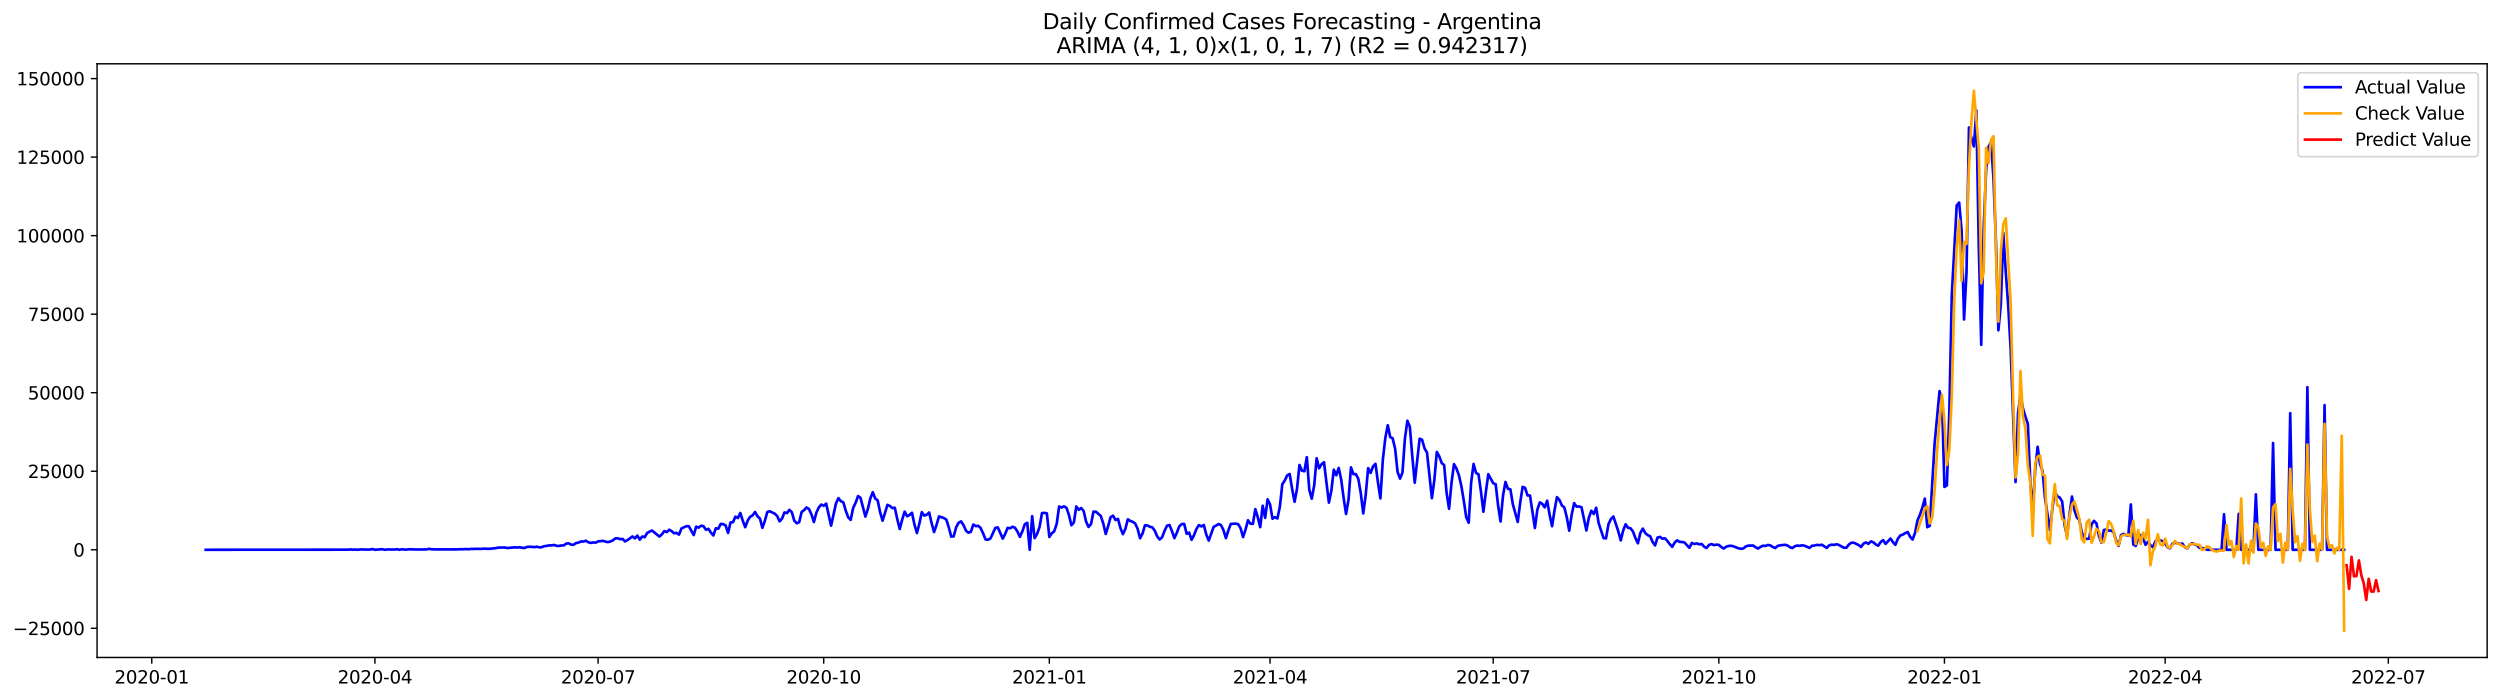 <?xml version="1.0" encoding="utf-8" standalone="no"?>
<!DOCTYPE svg PUBLIC "-//W3C//DTD SVG 1.1//EN"
  "http://www.w3.org/Graphics/SVG/1.1/DTD/svg11.dtd">
<svg xmlns:xlink="http://www.w3.org/1999/xlink" width="1400.792pt" height="392.274pt" viewBox="0 0 1400.792 392.274" xmlns="http://www.w3.org/2000/svg" version="1.1">
 <defs>
  <style type="text/css">*{stroke-linejoin: round; stroke-linecap: butt}</style>
 </defs>
 <g id="figure_1">
  <g id="patch_1">
   <path d="M 0 392.274 
L 1400.792 392.274 
L 1400.792 0 
L 0 0 
z
" style="fill: #ffffff"/>
  </g>
  <g id="axes_1">
   <g id="patch_2">
    <path d="M 54.392 368.396 
L 1393.592 368.396 
L 1393.592 35.755 
L 54.392 35.755 
z
" style="fill: #ffffff"/>
   </g>
   <g id="matplotlib.axis_1">
    <g id="xtick_1">
     <g id="line2d_1">
      <defs>
       <path id="m1287c2c554" d="M 0 0 
L 0 3.5 
" style="stroke: #000000; stroke-width: 0.8"/>
      </defs>
      <g>
       <use xlink:href="#m1287c2c554" x="85.035" y="368.396" style="stroke: #000000; stroke-width: 0.8"/>
      </g>
     </g>
     <g id="text_1">
      <!-- 2020-01 -->
      <g transform="translate(64.143 382.994)scale(0.1 -0.1)">
       <defs>
        <path id="DejaVuSans-32" d="M 1228 531 
L 3431 531 
L 3431 0 
L 469 0 
L 469 531 
Q 828 903 1448 1529 
Q 2069 2156 2228 2338 
Q 2531 2678 2651 2914 
Q 2772 3150 2772 3378 
Q 2772 3750 2511 3984 
Q 2250 4219 1831 4219 
Q 1534 4219 1204 4116 
Q 875 4013 500 3803 
L 500 4441 
Q 881 4594 1212 4672 
Q 1544 4750 1819 4750 
Q 2544 4750 2975 4387 
Q 3406 4025 3406 3419 
Q 3406 3131 3298 2873 
Q 3191 2616 2906 2266 
Q 2828 2175 2409 1742 
Q 1991 1309 1228 531 
z
" transform="scale(0.016)"/>
        <path id="DejaVuSans-30" d="M 2034 4250 
Q 1547 4250 1301 3770 
Q 1056 3291 1056 2328 
Q 1056 1369 1301 889 
Q 1547 409 2034 409 
Q 2525 409 2770 889 
Q 3016 1369 3016 2328 
Q 3016 3291 2770 3770 
Q 2525 4250 2034 4250 
z
M 2034 4750 
Q 2819 4750 3233 4129 
Q 3647 3509 3647 2328 
Q 3647 1150 3233 529 
Q 2819 -91 2034 -91 
Q 1250 -91 836 529 
Q 422 1150 422 2328 
Q 422 3509 836 4129 
Q 1250 4750 2034 4750 
z
" transform="scale(0.016)"/>
        <path id="DejaVuSans-2d" d="M 313 2009 
L 1997 2009 
L 1997 1497 
L 313 1497 
L 313 2009 
z
" transform="scale(0.016)"/>
        <path id="DejaVuSans-31" d="M 794 531 
L 1825 531 
L 1825 4091 
L 703 3866 
L 703 4441 
L 1819 4666 
L 2450 4666 
L 2450 531 
L 3481 531 
L 3481 0 
L 794 0 
L 794 531 
z
" transform="scale(0.016)"/>
       </defs>
       <use xlink:href="#DejaVuSans-32"/>
       <use xlink:href="#DejaVuSans-30" x="63.623"/>
       <use xlink:href="#DejaVuSans-32" x="127.246"/>
       <use xlink:href="#DejaVuSans-30" x="190.869"/>
       <use xlink:href="#DejaVuSans-2d" x="254.492"/>
       <use xlink:href="#DejaVuSans-30" x="290.576"/>
       <use xlink:href="#DejaVuSans-31" x="354.199"/>
      </g>
     </g>
    </g>
    <g id="xtick_2">
     <g id="line2d_2">
      <g>
       <use xlink:href="#m1287c2c554" x="210.078" y="368.396" style="stroke: #000000; stroke-width: 0.8"/>
      </g>
     </g>
     <g id="text_2">
      <!-- 2020-04 -->
      <g transform="translate(189.187 382.994)scale(0.1 -0.1)">
       <defs>
        <path id="DejaVuSans-34" d="M 2419 4116 
L 825 1625 
L 2419 1625 
L 2419 4116 
z
M 2253 4666 
L 3047 4666 
L 3047 1625 
L 3713 1625 
L 3713 1100 
L 3047 1100 
L 3047 0 
L 2419 0 
L 2419 1100 
L 313 1100 
L 313 1709 
L 2253 4666 
z
" transform="scale(0.016)"/>
       </defs>
       <use xlink:href="#DejaVuSans-32"/>
       <use xlink:href="#DejaVuSans-30" x="63.623"/>
       <use xlink:href="#DejaVuSans-32" x="127.246"/>
       <use xlink:href="#DejaVuSans-30" x="190.869"/>
       <use xlink:href="#DejaVuSans-2d" x="254.492"/>
       <use xlink:href="#DejaVuSans-30" x="290.576"/>
       <use xlink:href="#DejaVuSans-34" x="354.199"/>
      </g>
     </g>
    </g>
    <g id="xtick_3">
     <g id="line2d_3">
      <g>
       <use xlink:href="#m1287c2c554" x="335.121" y="368.396" style="stroke: #000000; stroke-width: 0.8"/>
      </g>
     </g>
     <g id="text_3">
      <!-- 2020-07 -->
      <g transform="translate(314.23 382.994)scale(0.1 -0.1)">
       <defs>
        <path id="DejaVuSans-37" d="M 525 4666 
L 3525 4666 
L 3525 4397 
L 1831 0 
L 1172 0 
L 2766 4134 
L 525 4134 
L 525 4666 
z
" transform="scale(0.016)"/>
       </defs>
       <use xlink:href="#DejaVuSans-32"/>
       <use xlink:href="#DejaVuSans-30" x="63.623"/>
       <use xlink:href="#DejaVuSans-32" x="127.246"/>
       <use xlink:href="#DejaVuSans-30" x="190.869"/>
       <use xlink:href="#DejaVuSans-2d" x="254.492"/>
       <use xlink:href="#DejaVuSans-30" x="290.576"/>
       <use xlink:href="#DejaVuSans-37" x="354.199"/>
      </g>
     </g>
    </g>
    <g id="xtick_4">
     <g id="line2d_4">
      <g>
       <use xlink:href="#m1287c2c554" x="461.539" y="368.396" style="stroke: #000000; stroke-width: 0.8"/>
      </g>
     </g>
     <g id="text_4">
      <!-- 2020-10 -->
      <g transform="translate(440.647 382.994)scale(0.1 -0.1)">
       <use xlink:href="#DejaVuSans-32"/>
       <use xlink:href="#DejaVuSans-30" x="63.623"/>
       <use xlink:href="#DejaVuSans-32" x="127.246"/>
       <use xlink:href="#DejaVuSans-30" x="190.869"/>
       <use xlink:href="#DejaVuSans-2d" x="254.492"/>
       <use xlink:href="#DejaVuSans-31" x="290.576"/>
       <use xlink:href="#DejaVuSans-30" x="354.199"/>
      </g>
     </g>
    </g>
    <g id="xtick_5">
     <g id="line2d_5">
      <g>
       <use xlink:href="#m1287c2c554" x="587.956" y="368.396" style="stroke: #000000; stroke-width: 0.8"/>
      </g>
     </g>
     <g id="text_5">
      <!-- 2021-01 -->
      <g transform="translate(567.065 382.994)scale(0.1 -0.1)">
       <use xlink:href="#DejaVuSans-32"/>
       <use xlink:href="#DejaVuSans-30" x="63.623"/>
       <use xlink:href="#DejaVuSans-32" x="127.246"/>
       <use xlink:href="#DejaVuSans-31" x="190.869"/>
       <use xlink:href="#DejaVuSans-2d" x="254.492"/>
       <use xlink:href="#DejaVuSans-30" x="290.576"/>
       <use xlink:href="#DejaVuSans-31" x="354.199"/>
      </g>
     </g>
    </g>
    <g id="xtick_6">
     <g id="line2d_6">
      <g>
       <use xlink:href="#m1287c2c554" x="711.625" y="368.396" style="stroke: #000000; stroke-width: 0.8"/>
      </g>
     </g>
     <g id="text_6">
      <!-- 2021-04 -->
      <g transform="translate(690.734 382.994)scale(0.1 -0.1)">
       <use xlink:href="#DejaVuSans-32"/>
       <use xlink:href="#DejaVuSans-30" x="63.623"/>
       <use xlink:href="#DejaVuSans-32" x="127.246"/>
       <use xlink:href="#DejaVuSans-31" x="190.869"/>
       <use xlink:href="#DejaVuSans-2d" x="254.492"/>
       <use xlink:href="#DejaVuSans-30" x="290.576"/>
       <use xlink:href="#DejaVuSans-34" x="354.199"/>
      </g>
     </g>
    </g>
    <g id="xtick_7">
     <g id="line2d_7">
      <g>
       <use xlink:href="#m1287c2c554" x="836.669" y="368.396" style="stroke: #000000; stroke-width: 0.8"/>
      </g>
     </g>
     <g id="text_7">
      <!-- 2021-07 -->
      <g transform="translate(815.777 382.994)scale(0.1 -0.1)">
       <use xlink:href="#DejaVuSans-32"/>
       <use xlink:href="#DejaVuSans-30" x="63.623"/>
       <use xlink:href="#DejaVuSans-32" x="127.246"/>
       <use xlink:href="#DejaVuSans-31" x="190.869"/>
       <use xlink:href="#DejaVuSans-2d" x="254.492"/>
       <use xlink:href="#DejaVuSans-30" x="290.576"/>
       <use xlink:href="#DejaVuSans-37" x="354.199"/>
      </g>
     </g>
    </g>
    <g id="xtick_8">
     <g id="line2d_8">
      <g>
       <use xlink:href="#m1287c2c554" x="963.086" y="368.396" style="stroke: #000000; stroke-width: 0.8"/>
      </g>
     </g>
     <g id="text_8">
      <!-- 2021-10 -->
      <g transform="translate(942.195 382.994)scale(0.1 -0.1)">
       <use xlink:href="#DejaVuSans-32"/>
       <use xlink:href="#DejaVuSans-30" x="63.623"/>
       <use xlink:href="#DejaVuSans-32" x="127.246"/>
       <use xlink:href="#DejaVuSans-31" x="190.869"/>
       <use xlink:href="#DejaVuSans-2d" x="254.492"/>
       <use xlink:href="#DejaVuSans-31" x="290.576"/>
       <use xlink:href="#DejaVuSans-30" x="354.199"/>
      </g>
     </g>
    </g>
    <g id="xtick_9">
     <g id="line2d_9">
      <g>
       <use xlink:href="#m1287c2c554" x="1089.503" y="368.396" style="stroke: #000000; stroke-width: 0.8"/>
      </g>
     </g>
     <g id="text_9">
      <!-- 2022-01 -->
      <g transform="translate(1068.612 382.994)scale(0.1 -0.1)">
       <use xlink:href="#DejaVuSans-32"/>
       <use xlink:href="#DejaVuSans-30" x="63.623"/>
       <use xlink:href="#DejaVuSans-32" x="127.246"/>
       <use xlink:href="#DejaVuSans-32" x="190.869"/>
       <use xlink:href="#DejaVuSans-2d" x="254.492"/>
       <use xlink:href="#DejaVuSans-30" x="290.576"/>
       <use xlink:href="#DejaVuSans-31" x="354.199"/>
      </g>
     </g>
    </g>
    <g id="xtick_10">
     <g id="line2d_10">
      <g>
       <use xlink:href="#m1287c2c554" x="1213.173" y="368.396" style="stroke: #000000; stroke-width: 0.8"/>
      </g>
     </g>
     <g id="text_10">
      <!-- 2022-04 -->
      <g transform="translate(1192.281 382.994)scale(0.1 -0.1)">
       <use xlink:href="#DejaVuSans-32"/>
       <use xlink:href="#DejaVuSans-30" x="63.623"/>
       <use xlink:href="#DejaVuSans-32" x="127.246"/>
       <use xlink:href="#DejaVuSans-32" x="190.869"/>
       <use xlink:href="#DejaVuSans-2d" x="254.492"/>
       <use xlink:href="#DejaVuSans-30" x="290.576"/>
       <use xlink:href="#DejaVuSans-34" x="354.199"/>
      </g>
     </g>
    </g>
    <g id="xtick_11">
     <g id="line2d_11">
      <g>
       <use xlink:href="#m1287c2c554" x="1338.216" y="368.396" style="stroke: #000000; stroke-width: 0.8"/>
      </g>
     </g>
     <g id="text_11">
      <!-- 2022-07 -->
      <g transform="translate(1317.324 382.994)scale(0.1 -0.1)">
       <use xlink:href="#DejaVuSans-32"/>
       <use xlink:href="#DejaVuSans-30" x="63.623"/>
       <use xlink:href="#DejaVuSans-32" x="127.246"/>
       <use xlink:href="#DejaVuSans-32" x="190.869"/>
       <use xlink:href="#DejaVuSans-2d" x="254.492"/>
       <use xlink:href="#DejaVuSans-30" x="290.576"/>
       <use xlink:href="#DejaVuSans-37" x="354.199"/>
      </g>
     </g>
    </g>
   </g>
   <g id="matplotlib.axis_2">
    <g id="ytick_1">
     <g id="line2d_12">
      <defs>
       <path id="mbbacb14f0b" d="M 0 0 
L -3.5 0 
" style="stroke: #000000; stroke-width: 0.8"/>
      </defs>
      <g>
       <use xlink:href="#mbbacb14f0b" x="54.392" y="352.053" style="stroke: #000000; stroke-width: 0.8"/>
      </g>
     </g>
     <g id="text_12">
      <!-- −25000 -->
      <g transform="translate(7.2 355.852)scale(0.1 -0.1)">
       <defs>
        <path id="DejaVuSans-2212" d="M 678 2272 
L 4684 2272 
L 4684 1741 
L 678 1741 
L 678 2272 
z
" transform="scale(0.016)"/>
        <path id="DejaVuSans-35" d="M 691 4666 
L 3169 4666 
L 3169 4134 
L 1269 4134 
L 1269 2991 
Q 1406 3038 1543 3061 
Q 1681 3084 1819 3084 
Q 2600 3084 3056 2656 
Q 3513 2228 3513 1497 
Q 3513 744 3044 326 
Q 2575 -91 1722 -91 
Q 1428 -91 1123 -41 
Q 819 9 494 109 
L 494 744 
Q 775 591 1075 516 
Q 1375 441 1709 441 
Q 2250 441 2565 725 
Q 2881 1009 2881 1497 
Q 2881 1984 2565 2268 
Q 2250 2553 1709 2553 
Q 1456 2553 1204 2497 
Q 953 2441 691 2322 
L 691 4666 
z
" transform="scale(0.016)"/>
       </defs>
       <use xlink:href="#DejaVuSans-2212"/>
       <use xlink:href="#DejaVuSans-32" x="83.789"/>
       <use xlink:href="#DejaVuSans-35" x="147.412"/>
       <use xlink:href="#DejaVuSans-30" x="211.035"/>
       <use xlink:href="#DejaVuSans-30" x="274.658"/>
       <use xlink:href="#DejaVuSans-30" x="338.281"/>
      </g>
     </g>
    </g>
    <g id="ytick_2">
     <g id="line2d_13">
      <g>
       <use xlink:href="#mbbacb14f0b" x="54.392" y="308.05" style="stroke: #000000; stroke-width: 0.8"/>
      </g>
     </g>
     <g id="text_13">
      <!-- 0 -->
      <g transform="translate(41.03 311.849)scale(0.1 -0.1)">
       <use xlink:href="#DejaVuSans-30"/>
      </g>
     </g>
    </g>
    <g id="ytick_3">
     <g id="line2d_14">
      <g>
       <use xlink:href="#mbbacb14f0b" x="54.392" y="264.047" style="stroke: #000000; stroke-width: 0.8"/>
      </g>
     </g>
     <g id="text_14">
      <!-- 25000 -->
      <g transform="translate(15.58 267.846)scale(0.1 -0.1)">
       <use xlink:href="#DejaVuSans-32"/>
       <use xlink:href="#DejaVuSans-35" x="63.623"/>
       <use xlink:href="#DejaVuSans-30" x="127.246"/>
       <use xlink:href="#DejaVuSans-30" x="190.869"/>
       <use xlink:href="#DejaVuSans-30" x="254.492"/>
      </g>
     </g>
    </g>
    <g id="ytick_4">
     <g id="line2d_15">
      <g>
       <use xlink:href="#mbbacb14f0b" x="54.392" y="220.044" style="stroke: #000000; stroke-width: 0.8"/>
      </g>
     </g>
     <g id="text_15">
      <!-- 50000 -->
      <g transform="translate(15.58 223.843)scale(0.1 -0.1)">
       <use xlink:href="#DejaVuSans-35"/>
       <use xlink:href="#DejaVuSans-30" x="63.623"/>
       <use xlink:href="#DejaVuSans-30" x="127.246"/>
       <use xlink:href="#DejaVuSans-30" x="190.869"/>
       <use xlink:href="#DejaVuSans-30" x="254.492"/>
      </g>
     </g>
    </g>
    <g id="ytick_5">
     <g id="line2d_16">
      <g>
       <use xlink:href="#mbbacb14f0b" x="54.392" y="176.041" style="stroke: #000000; stroke-width: 0.8"/>
      </g>
     </g>
     <g id="text_16">
      <!-- 75000 -->
      <g transform="translate(15.58 179.84)scale(0.1 -0.1)">
       <use xlink:href="#DejaVuSans-37"/>
       <use xlink:href="#DejaVuSans-35" x="63.623"/>
       <use xlink:href="#DejaVuSans-30" x="127.246"/>
       <use xlink:href="#DejaVuSans-30" x="190.869"/>
       <use xlink:href="#DejaVuSans-30" x="254.492"/>
      </g>
     </g>
    </g>
    <g id="ytick_6">
     <g id="line2d_17">
      <g>
       <use xlink:href="#mbbacb14f0b" x="54.392" y="132.038" style="stroke: #000000; stroke-width: 0.8"/>
      </g>
     </g>
     <g id="text_17">
      <!-- 100000 -->
      <g transform="translate(9.217 135.837)scale(0.1 -0.1)">
       <use xlink:href="#DejaVuSans-31"/>
       <use xlink:href="#DejaVuSans-30" x="63.623"/>
       <use xlink:href="#DejaVuSans-30" x="127.246"/>
       <use xlink:href="#DejaVuSans-30" x="190.869"/>
       <use xlink:href="#DejaVuSans-30" x="254.492"/>
       <use xlink:href="#DejaVuSans-30" x="318.115"/>
      </g>
     </g>
    </g>
    <g id="ytick_7">
     <g id="line2d_18">
      <g>
       <use xlink:href="#mbbacb14f0b" x="54.392" y="88.035" style="stroke: #000000; stroke-width: 0.8"/>
      </g>
     </g>
     <g id="text_18">
      <!-- 125000 -->
      <g transform="translate(9.217 91.834)scale(0.1 -0.1)">
       <use xlink:href="#DejaVuSans-31"/>
       <use xlink:href="#DejaVuSans-32" x="63.623"/>
       <use xlink:href="#DejaVuSans-35" x="127.246"/>
       <use xlink:href="#DejaVuSans-30" x="190.869"/>
       <use xlink:href="#DejaVuSans-30" x="254.492"/>
       <use xlink:href="#DejaVuSans-30" x="318.115"/>
      </g>
     </g>
    </g>
    <g id="ytick_8">
     <g id="line2d_19">
      <g>
       <use xlink:href="#mbbacb14f0b" x="54.392" y="44.032" style="stroke: #000000; stroke-width: 0.8"/>
      </g>
     </g>
     <g id="text_19">
      <!-- 150000 -->
      <g transform="translate(9.217 47.831)scale(0.1 -0.1)">
       <use xlink:href="#DejaVuSans-31"/>
       <use xlink:href="#DejaVuSans-35" x="63.623"/>
       <use xlink:href="#DejaVuSans-30" x="127.246"/>
       <use xlink:href="#DejaVuSans-30" x="190.869"/>
       <use xlink:href="#DejaVuSans-30" x="254.492"/>
       <use xlink:href="#DejaVuSans-30" x="318.115"/>
      </g>
     </g>
    </g>
   </g>
   <g id="line2d_20">
    <path d="M 115.265 308.05 
L 194.963 307.997 
L 196.337 307.86 
L 197.711 307.988 
L 199.085 307.898 
L 200.459 308.05 
L 201.833 307.847 
L 205.956 307.953 
L 207.33 307.918 
L 208.704 307.638 
L 210.078 308.05 
L 214.2 307.722 
L 215.574 308.05 
L 216.948 307.868 
L 219.697 307.897 
L 221.071 307.909 
L 222.445 307.733 
L 223.819 308.05 
L 225.193 307.756 
L 226.567 307.934 
L 227.941 307.928 
L 229.315 307.758 
L 233.438 307.893 
L 238.934 307.851 
L 240.308 307.538 
L 241.682 307.747 
L 244.431 307.853 
L 256.797 307.816 
L 258.172 307.719 
L 259.546 307.763 
L 260.92 307.627 
L 262.294 307.759 
L 263.668 307.596 
L 266.416 307.548 
L 267.79 307.494 
L 269.164 307.601 
L 270.538 307.442 
L 274.661 307.516 
L 276.035 307.279 
L 277.409 307.215 
L 278.783 306.909 
L 280.157 306.786 
L 282.905 306.777 
L 284.279 307.078 
L 287.028 306.809 
L 288.402 306.696 
L 289.776 306.788 
L 291.15 306.65 
L 292.524 306.929 
L 293.898 307.057 
L 295.272 306.459 
L 296.646 306.379 
L 298.021 306.415 
L 299.395 306.571 
L 300.769 306.32 
L 302.143 306.687 
L 303.517 306.596 
L 304.891 306.041 
L 306.265 305.892 
L 307.639 305.61 
L 309.013 305.601 
L 310.387 305.355 
L 311.762 305.793 
L 313.136 305.923 
L 314.51 305.631 
L 315.884 305.598 
L 317.258 304.603 
L 318.632 304.424 
L 320.006 305.174 
L 321.38 305.267 
L 322.754 304.273 
L 324.128 304.051 
L 325.503 303.389 
L 326.877 303.463 
L 328.251 302.97 
L 329.625 303.824 
L 330.999 304.197 
L 332.373 303.94 
L 333.747 304.068 
L 335.121 303.355 
L 337.869 303.042 
L 339.244 303.491 
L 340.618 303.757 
L 341.992 303.417 
L 343.366 302.806 
L 344.74 301.706 
L 346.114 301.602 
L 347.488 302.123 
L 348.862 301.979 
L 350.236 303.373 
L 351.61 302.595 
L 354.359 300.594 
L 355.733 301.648 
L 357.107 300.097 
L 358.481 302.377 
L 359.855 300.603 
L 361.229 300.976 
L 362.603 298.644 
L 363.977 297.873 
L 365.352 297.265 
L 369.474 300.671 
L 370.848 299.443 
L 372.222 297.596 
L 373.596 298.121 
L 374.97 296.825 
L 376.344 297.614 
L 377.718 298.825 
L 379.093 298.587 
L 380.467 299.559 
L 381.841 296.095 
L 384.589 294.826 
L 385.963 294.88 
L 388.711 299.798 
L 390.085 295.079 
L 391.459 295.653 
L 392.834 294.562 
L 394.208 294.852 
L 395.582 296.847 
L 396.956 296.322 
L 398.33 298.424 
L 399.704 300.029 
L 401.078 296.01 
L 402.452 296.269 
L 403.826 293.573 
L 405.2 293.689 
L 406.575 294.393 
L 407.949 298.63 
L 409.323 292.714 
L 410.697 292.612 
L 412.071 289.48 
L 413.445 290.265 
L 414.819 287.426 
L 416.193 291.804 
L 417.567 295.4 
L 418.942 291.665 
L 420.316 289.561 
L 421.69 288.806 
L 423.064 286.883 
L 424.438 289.245 
L 425.812 290.582 
L 427.186 295.754 
L 428.56 291.83 
L 429.934 286.881 
L 431.308 286.472 
L 434.057 287.796 
L 435.431 289.083 
L 436.805 292.11 
L 438.179 290.609 
L 439.553 287.118 
L 440.927 287.502 
L 442.301 285.694 
L 443.675 287.025 
L 445.049 291.723 
L 446.424 293.21 
L 447.798 292.592 
L 449.172 286.881 
L 450.546 285.828 
L 451.92 284.346 
L 453.294 285.223 
L 454.668 288.25 
L 456.042 292.488 
L 457.416 287.268 
L 458.79 284.329 
L 460.165 282.718 
L 461.539 283.406 
L 462.913 282.199 
L 465.661 294.553 
L 468.409 282.106 
L 469.783 279.101 
L 471.157 280.849 
L 472.531 281.474 
L 473.906 286.2 
L 475.28 289.878 
L 476.654 291.286 
L 478.028 284.631 
L 479.402 281.768 
L 480.776 277.959 
L 482.15 278.927 
L 484.898 289.461 
L 486.273 285.2 
L 487.647 279.295 
L 489.021 275.794 
L 490.395 279.316 
L 491.769 280.384 
L 493.143 286.985 
L 494.517 291.763 
L 497.265 282.866 
L 498.639 283.542 
L 500.014 284.698 
L 501.388 284.501 
L 502.762 290.897 
L 504.136 296.417 
L 505.51 291.156 
L 506.884 286.673 
L 508.258 289.301 
L 509.632 288.512 
L 511.006 287.305 
L 512.38 293.904 
L 513.755 298.667 
L 515.129 293.411 
L 516.503 286.969 
L 517.877 288.9 
L 519.251 288.401 
L 520.625 287.176 
L 521.999 293.145 
L 523.373 298.114 
L 524.747 294.157 
L 526.121 289.355 
L 528.87 290.278 
L 530.244 291.138 
L 531.618 295.482 
L 532.992 300.685 
L 534.366 300.543 
L 535.74 295.44 
L 537.114 292.925 
L 538.488 292.133 
L 539.862 294.24 
L 541.237 297.317 
L 542.611 298.489 
L 543.985 297.971 
L 545.359 293.904 
L 546.733 294.791 
L 548.107 294.622 
L 549.481 295.907 
L 550.855 298.895 
L 552.229 302.28 
L 553.604 302.419 
L 554.978 301.696 
L 557.726 295.739 
L 559.1 295.532 
L 561.848 301.787 
L 563.222 299.14 
L 564.596 295.762 
L 565.97 296.005 
L 567.345 295.155 
L 568.719 295.725 
L 570.093 297.85 
L 571.467 300.805 
L 572.841 297.748 
L 574.215 293.721 
L 575.589 292.937 
L 576.963 308.05 
L 578.337 289.236 
L 579.711 301.514 
L 581.086 299.196 
L 582.46 295.349 
L 583.834 287.544 
L 585.208 287.342 
L 586.582 287.657 
L 587.956 300.868 
L 589.33 298.827 
L 590.704 297.693 
L 592.078 293.578 
L 593.452 283.778 
L 594.827 284.392 
L 596.201 283.698 
L 597.575 284.559 
L 598.949 288.588 
L 600.323 294.307 
L 601.697 292.73 
L 603.071 283.79 
L 604.445 285.652 
L 605.819 284.665 
L 607.194 286.344 
L 608.568 292.328 
L 609.942 295.264 
L 611.316 293.643 
L 612.69 286.68 
L 614.064 286.731 
L 616.812 289.123 
L 618.186 293.332 
L 619.56 299.195 
L 620.935 294.712 
L 622.309 289.729 
L 623.683 288.965 
L 625.057 291.38 
L 626.431 290.734 
L 627.805 295.901 
L 629.179 299.293 
L 630.553 296.408 
L 631.927 290.985 
L 633.301 291.864 
L 634.676 292.4 
L 636.05 293.31 
L 637.424 296.292 
L 638.798 301.611 
L 640.172 298.978 
L 641.546 294.331 
L 642.92 294.428 
L 644.294 295.181 
L 645.668 295.463 
L 647.042 297.389 
L 648.417 300.578 
L 649.791 302.313 
L 651.165 301.004 
L 652.539 297.376 
L 653.913 294.548 
L 655.287 294.169 
L 656.661 297.588 
L 658.035 301.521 
L 659.409 298.515 
L 660.783 294.889 
L 662.158 293.647 
L 663.532 293.557 
L 664.906 299.103 
L 666.28 298.424 
L 667.654 302.474 
L 669.028 299.851 
L 670.402 296.34 
L 671.776 294.224 
L 673.15 294.969 
L 674.525 294.161 
L 675.899 299.496 
L 677.273 302.907 
L 680.021 295.189 
L 681.395 294.509 
L 682.769 293.61 
L 684.143 294.235 
L 685.517 297 
L 686.891 301.543 
L 688.266 297.2 
L 689.64 293.555 
L 692.388 293.391 
L 693.762 293.687 
L 695.136 296.035 
L 696.51 300.953 
L 697.884 296.783 
L 699.258 291.496 
L 700.632 293.441 
L 702.007 293.55 
L 703.381 285.281 
L 704.755 289.854 
L 706.129 295.363 
L 707.503 283.383 
L 708.877 290.177 
L 710.251 279.789 
L 711.625 282.651 
L 712.999 290.621 
L 714.373 289.773 
L 715.748 290.528 
L 717.122 283.994 
L 718.496 271.316 
L 719.87 269.258 
L 721.244 266.365 
L 722.618 265.578 
L 723.992 273.87 
L 725.366 281.187 
L 726.74 273.838 
L 728.114 260.525 
L 729.489 263.77 
L 730.863 264.048 
L 732.237 256.175 
L 733.611 274.398 
L 734.985 279.418 
L 736.359 272.036 
L 737.733 256.751 
L 739.107 262.406 
L 740.481 260.146 
L 741.856 258.971 
L 744.604 281.627 
L 745.978 274.972 
L 747.352 263.175 
L 748.726 266.303 
L 750.1 262.193 
L 751.474 268.588 
L 752.848 279.004 
L 754.222 287.995 
L 755.597 280.029 
L 756.971 261.868 
L 758.345 265.668 
L 759.719 265.655 
L 761.093 268.355 
L 762.467 276.325 
L 763.841 287.664 
L 765.215 277.457 
L 766.589 262.329 
L 767.963 264.971 
L 769.338 261.352 
L 770.712 259.888 
L 772.086 270.262 
L 773.46 279.272 
L 774.834 257.569 
L 776.208 245.49 
L 777.582 238.257 
L 778.956 244.89 
L 780.33 245.622 
L 781.704 251.425 
L 783.079 264.397 
L 784.453 268.181 
L 785.827 264.749 
L 787.201 245.743 
L 788.575 235.744 
L 789.949 239.041 
L 791.323 255.526 
L 792.697 270.478 
L 795.446 245.821 
L 796.82 246.416 
L 798.194 251.214 
L 799.568 253.574 
L 802.316 279.157 
L 803.69 268.984 
L 805.064 253.245 
L 806.438 255.674 
L 807.812 259.421 
L 809.187 260.643 
L 810.561 276.267 
L 811.935 285.092 
L 813.309 270.573 
L 814.683 260.069 
L 816.057 262.501 
L 817.431 266.194 
L 818.805 272.208 
L 820.179 280.537 
L 821.553 289.753 
L 822.928 292.902 
L 824.302 270.406 
L 825.676 259.965 
L 827.05 264.992 
L 828.424 265.766 
L 829.798 275.391 
L 831.172 286.743 
L 832.546 275.683 
L 833.92 265.692 
L 836.669 270.776 
L 838.043 271.284 
L 839.417 283.348 
L 840.791 292.209 
L 842.165 277.64 
L 843.539 270.049 
L 844.913 273.863 
L 846.287 274.157 
L 847.661 282.496 
L 850.41 292.473 
L 851.784 281.667 
L 853.158 272.807 
L 854.532 273.381 
L 855.906 277.608 
L 857.28 277.668 
L 860.028 295.843 
L 861.402 285.584 
L 862.777 281.512 
L 864.151 282.296 
L 865.525 284.288 
L 866.899 280.553 
L 868.273 288.449 
L 869.647 294.838 
L 871.021 285.951 
L 872.395 278.555 
L 873.769 280.094 
L 875.143 283.206 
L 876.518 284.318 
L 877.892 289.822 
L 879.266 297.343 
L 880.64 288.366 
L 882.014 281.912 
L 883.388 283.873 
L 884.762 283.785 
L 886.136 284.202 
L 888.884 297.241 
L 890.259 290.132 
L 891.633 286.203 
L 893.007 287.99 
L 894.381 284.519 
L 895.755 293.138 
L 898.503 301.49 
L 899.877 301.65 
L 901.251 293.666 
L 902.625 290.864 
L 904 289.399 
L 906.748 297.684 
L 908.122 302.806 
L 909.496 297.251 
L 910.87 293.759 
L 912.244 295.739 
L 913.618 295.998 
L 914.992 297.829 
L 916.366 301.493 
L 917.741 304.401 
L 919.115 298.619 
L 920.489 296.202 
L 921.863 298.672 
L 923.237 299.86 
L 924.611 300.45 
L 925.985 303.674 
L 927.359 305.591 
L 928.733 301.198 
L 930.108 300.823 
L 931.482 301.835 
L 932.856 301.606 
L 934.23 303.093 
L 935.604 304.89 
L 936.978 306.413 
L 938.352 304.007 
L 939.726 302.739 
L 941.1 303.632 
L 942.474 303.662 
L 943.849 303.987 
L 946.597 306.955 
L 947.971 304.244 
L 949.345 304.816 
L 950.719 304.47 
L 952.093 304.999 
L 953.467 304.795 
L 954.841 306.302 
L 956.215 307.061 
L 957.59 305.343 
L 958.964 304.838 
L 960.338 305.417 
L 961.712 305.161 
L 963.086 305.297 
L 964.46 306.49 
L 965.834 307.37 
L 967.208 306.323 
L 968.582 305.909 
L 969.956 305.79 
L 971.331 306.138 
L 974.079 307.222 
L 975.453 307.467 
L 976.827 307.318 
L 978.201 306.177 
L 979.575 305.737 
L 982.323 305.659 
L 983.698 306.659 
L 985.072 307.346 
L 986.446 306.444 
L 987.82 305.756 
L 989.194 305.906 
L 990.568 305.337 
L 991.942 305.612 
L 993.316 306.452 
L 994.69 307.099 
L 996.064 305.89 
L 997.439 305.559 
L 1000.187 305.253 
L 1001.561 305.633 
L 1002.935 306.621 
L 1004.309 307.085 
L 1005.683 306.047 
L 1007.057 305.691 
L 1008.431 305.825 
L 1009.805 305.515 
L 1011.18 305.813 
L 1013.928 307.006 
L 1015.302 305.783 
L 1016.676 305.675 
L 1018.05 305.292 
L 1019.424 305.48 
L 1020.798 305.209 
L 1023.546 307.009 
L 1024.921 305.556 
L 1026.295 305.195 
L 1027.669 305.316 
L 1029.043 304.961 
L 1030.417 305.378 
L 1033.165 306.913 
L 1034.539 306.921 
L 1035.913 305.156 
L 1037.287 304.118 
L 1038.662 304.072 
L 1041.41 305.373 
L 1042.784 306.487 
L 1044.158 304.586 
L 1045.532 303.945 
L 1046.906 304.739 
L 1048.28 303.331 
L 1049.654 303.857 
L 1051.029 305.075 
L 1052.403 305.772 
L 1053.777 303.69 
L 1055.151 302.613 
L 1056.525 304.739 
L 1059.273 301.761 
L 1060.647 303.746 
L 1062.021 305.286 
L 1063.395 301.868 
L 1064.77 300.032 
L 1066.144 299.568 
L 1067.518 298.719 
L 1068.892 298.109 
L 1070.266 300.722 
L 1071.64 302.322 
L 1073.014 298.656 
L 1074.388 291.617 
L 1075.762 288.475 
L 1077.136 284.366 
L 1078.511 279.397 
L 1079.885 295.407 
L 1081.259 294.632 
L 1084.007 248.378 
L 1086.755 219.153 
L 1088.129 224.157 
L 1089.503 272.812 
L 1090.877 271.964 
L 1092.252 229.907 
L 1093.626 165.11 
L 1096.374 115.126 
L 1097.748 113.498 
L 1099.122 129.065 
L 1100.496 178.999 
L 1101.87 152.54 
L 1103.244 71.421 
L 1104.618 77.33 
L 1105.993 82.047 
L 1107.367 61.892 
L 1108.741 137.931 
L 1110.115 193.218 
L 1111.489 127.711 
L 1112.863 95.107 
L 1114.237 82.189 
L 1115.611 79.746 
L 1116.985 100.055 
L 1118.36 135.301 
L 1119.734 185.045 
L 1121.108 170.547 
L 1122.482 130.519 
L 1123.856 152.274 
L 1125.23 171.237 
L 1126.604 195.606 
L 1129.352 270.084 
L 1130.726 231.534 
L 1132.101 221.589 
L 1133.475 228.721 
L 1134.849 233.355 
L 1136.223 237.479 
L 1137.597 269.616 
L 1138.971 285.76 
L 1140.345 263.332 
L 1141.719 250.335 
L 1143.093 260.083 
L 1144.467 263.853 
L 1145.842 279.002 
L 1148.59 296.98 
L 1149.964 285.08 
L 1151.338 275.359 
L 1152.712 278.068 
L 1154.086 278.744 
L 1155.46 280.963 
L 1156.834 294.308 
L 1158.208 300.217 
L 1159.583 288.389 
L 1160.957 278.216 
L 1162.331 285.936 
L 1163.705 289.924 
L 1165.079 291.351 
L 1166.453 298.202 
L 1167.827 301.696 
L 1169.201 301.928 
L 1170.575 301.854 
L 1171.95 293.721 
L 1173.324 291.823 
L 1174.698 293.332 
L 1176.072 300.252 
L 1177.446 304.047 
L 1178.82 296.986 
L 1180.194 296.655 
L 1181.568 297.32 
L 1182.942 297.248 
L 1184.316 298.167 
L 1185.691 302.794 
L 1187.065 305.874 
L 1188.439 299.87 
L 1189.813 299.115 
L 1191.187 299.811 
L 1192.561 299.994 
L 1193.935 282.676 
L 1195.309 305.063 
L 1196.683 305.89 
L 1198.057 301.689 
L 1199.432 299.795 
L 1200.806 301.708 
L 1202.18 305.269 
L 1203.554 303.523 
L 1204.928 305.506 
L 1206.302 306.61 
L 1207.676 303.377 
L 1209.05 302.009 
L 1210.424 302.831 
L 1211.798 303.15 
L 1213.173 304.658 
L 1214.547 306.638 
L 1215.921 307.198 
L 1217.295 304.575 
L 1218.669 304.128 
L 1220.043 304.385 
L 1221.417 304.808 
L 1222.791 304.542 
L 1224.165 306.571 
L 1225.539 307.252 
L 1226.914 305.251 
L 1228.288 304.394 
L 1231.036 305.536 
L 1232.41 307.006 
L 1233.784 307.08 
L 1235.158 307.296 
L 1236.532 308.05 
L 1244.777 308.05 
L 1246.151 288.148 
L 1247.525 308.05 
L 1253.022 308.05 
L 1254.396 287.909 
L 1255.77 308.05 
L 1262.64 308.05 
L 1264.014 276.991 
L 1265.388 308.05 
L 1272.259 308.05 
L 1273.633 248.225 
L 1275.007 308.05 
L 1281.878 308.05 
L 1283.252 231.507 
L 1284.626 308.05 
L 1291.496 308.05 
L 1292.87 216.914 
L 1294.245 308.05 
L 1301.115 308.05 
L 1302.489 227.005 
L 1303.863 308.05 
L 1313.482 308.05 
L 1313.482 308.05 
" clip-path="url(#pb731e31766)" style="fill: none; stroke: #0000ff; stroke-width: 1.5; stroke-linecap: square"/>
   </g>
   <g id="line2d_21">
    <path d="M 1074.388 297.551 
L 1075.762 293.112 
L 1077.136 289.369 
L 1078.511 284.912 
L 1079.885 283.598 
L 1081.259 293.27 
L 1082.633 290.146 
L 1084.007 274.863 
L 1085.381 252.88 
L 1086.755 235.935 
L 1088.129 221.247 
L 1089.503 236.303 
L 1090.877 260.448 
L 1092.252 251.882 
L 1093.626 221.868 
L 1095 168.151 
L 1096.374 138.589 
L 1097.748 123.492 
L 1099.122 157.48 
L 1100.496 135.527 
L 1101.87 136.705 
L 1103.244 93.069 
L 1104.618 68.2 
L 1105.993 50.876 
L 1108.741 83.197 
L 1110.115 158.772 
L 1111.489 152.212 
L 1112.863 82.778 
L 1114.237 91.31 
L 1115.611 78.416 
L 1116.985 76.271 
L 1118.36 142.425 
L 1119.734 180.217 
L 1121.108 140.663 
L 1122.482 125.645 
L 1123.856 122.272 
L 1126.604 169.407 
L 1127.978 222.877 
L 1129.352 267.54 
L 1130.726 254.531 
L 1132.101 207.853 
L 1133.475 233.352 
L 1134.849 239.73 
L 1136.223 260.664 
L 1137.597 270.291 
L 1138.971 300.225 
L 1140.345 259.703 
L 1141.719 255.853 
L 1143.093 255.223 
L 1144.467 265.889 
L 1145.842 266.603 
L 1147.216 302.087 
L 1148.59 304.433 
L 1149.964 283.69 
L 1151.338 271.191 
L 1152.712 283.126 
L 1154.086 283.552 
L 1155.46 290.904 
L 1156.834 291.842 
L 1158.208 301.95 
L 1159.583 289.398 
L 1160.957 282.86 
L 1162.331 281.011 
L 1163.705 285.45 
L 1165.079 290.484 
L 1166.453 302.149 
L 1167.827 303.885 
L 1169.201 292.878 
L 1170.575 291.184 
L 1171.95 304.131 
L 1173.324 300.528 
L 1174.698 296.299 
L 1176.072 297.574 
L 1177.446 303.787 
L 1178.82 303.714 
L 1180.194 298.296 
L 1181.568 291.986 
L 1182.942 293.558 
L 1184.316 297.861 
L 1185.691 304.038 
L 1187.065 305.457 
L 1188.439 300.618 
L 1189.813 299.764 
L 1192.561 299.506 
L 1193.935 300.607 
L 1195.309 291.749 
L 1196.683 304.857 
L 1198.057 297.052 
L 1199.432 304.853 
L 1200.806 298.444 
L 1202.18 301.857 
L 1203.554 291.225 
L 1204.928 316.714 
L 1206.302 309.003 
L 1207.676 306.032 
L 1209.05 299.355 
L 1210.424 305.028 
L 1211.798 305.595 
L 1213.173 301.82 
L 1214.547 306.423 
L 1215.921 306.949 
L 1217.295 305.356 
L 1218.669 303.101 
L 1220.043 304.671 
L 1221.417 304.841 
L 1222.791 305.904 
L 1224.165 306.403 
L 1225.539 307.158 
L 1226.914 304.923 
L 1228.288 304.967 
L 1229.662 304.722 
L 1231.036 305.298 
L 1232.41 305.239 
L 1233.784 308.185 
L 1235.158 307.774 
L 1236.532 306.15 
L 1237.906 306.447 
L 1239.281 308.102 
L 1240.655 308.73 
L 1242.029 309.112 
L 1243.403 308.467 
L 1246.151 308.528 
L 1247.525 294.187 
L 1248.899 305.44 
L 1250.273 303.152 
L 1251.647 312.132 
L 1253.022 305.914 
L 1254.396 308.077 
L 1255.77 279.24 
L 1257.144 315.657 
L 1258.518 305.067 
L 1259.892 315.643 
L 1261.266 302.975 
L 1262.64 309.636 
L 1264.014 293.29 
L 1265.388 295.586 
L 1266.763 306.501 
L 1268.137 304.159 
L 1269.511 311.513 
L 1270.885 306.095 
L 1272.259 308.151 
L 1273.633 284.344 
L 1275.007 282.429 
L 1276.381 303.196 
L 1277.755 299.154 
L 1279.129 315.232 
L 1280.504 304.113 
L 1281.878 308.056 
L 1283.252 262.69 
L 1284.626 285.978 
L 1286 303.826 
L 1287.374 300.363 
L 1288.748 314.238 
L 1290.122 304.661 
L 1291.496 308.05 
L 1292.87 249.054 
L 1294.245 285.304 
L 1295.619 303.693 
L 1296.993 300.127 
L 1298.367 314.428 
L 1299.741 304.557 
L 1301.115 308.05 
L 1302.489 237.488 
L 1303.863 300.631 
L 1305.237 306.629 
L 1306.612 305.465 
L 1307.986 310.13 
L 1309.36 306.911 
L 1310.734 308.05 
L 1312.108 244.145 
L 1313.482 353.276 
L 1313.482 353.276 
" clip-path="url(#pb731e31766)" style="fill: none; stroke: #ffa500; stroke-width: 1.5; stroke-linecap: square"/>
   </g>
   <g id="line2d_22">
    <path d="M 1314.856 316.712 
L 1316.23 329.934 
L 1317.604 312.03 
L 1318.978 322.912 
L 1320.353 322.784 
L 1321.727 313.991 
L 1323.101 322.391 
L 1324.475 327.022 
L 1325.849 336.129 
L 1327.223 324.347 
L 1328.597 331.399 
L 1329.971 331.499 
L 1331.345 325.066 
L 1332.719 331.144 
" clip-path="url(#pb731e31766)" style="fill: none; stroke: #ff0000; stroke-width: 1.5; stroke-linecap: square"/>
   </g>
   <g id="patch_3">
    <path d="M 54.392 368.396 
L 54.392 35.755 
" style="fill: none; stroke: #000000; stroke-width: 0.8; stroke-linejoin: miter; stroke-linecap: square"/>
   </g>
   <g id="patch_4">
    <path d="M 1393.592 368.396 
L 1393.592 35.755 
" style="fill: none; stroke: #000000; stroke-width: 0.8; stroke-linejoin: miter; stroke-linecap: square"/>
   </g>
   <g id="patch_5">
    <path d="M 54.392 368.396 
L 1393.592 368.396 
" style="fill: none; stroke: #000000; stroke-width: 0.8; stroke-linejoin: miter; stroke-linecap: square"/>
   </g>
   <g id="patch_6">
    <path d="M 54.392 35.755 
L 1393.592 35.755 
" style="fill: none; stroke: #000000; stroke-width: 0.8; stroke-linejoin: miter; stroke-linecap: square"/>
   </g>
   <g id="text_20">
    <!-- Daily Confirmed Cases Forecasting - Argentina -->
    <g transform="translate(584.224 16.318)scale(0.12 -0.12)">
     <defs>
      <path id="DejaVuSans-44" d="M 1259 4147 
L 1259 519 
L 2022 519 
Q 2988 519 3436 956 
Q 3884 1394 3884 2338 
Q 3884 3275 3436 3711 
Q 2988 4147 2022 4147 
L 1259 4147 
z
M 628 4666 
L 1925 4666 
Q 3281 4666 3915 4102 
Q 4550 3538 4550 2338 
Q 4550 1131 3912 565 
Q 3275 0 1925 0 
L 628 0 
L 628 4666 
z
" transform="scale(0.016)"/>
      <path id="DejaVuSans-61" d="M 2194 1759 
Q 1497 1759 1228 1600 
Q 959 1441 959 1056 
Q 959 750 1161 570 
Q 1363 391 1709 391 
Q 2188 391 2477 730 
Q 2766 1069 2766 1631 
L 2766 1759 
L 2194 1759 
z
M 3341 1997 
L 3341 0 
L 2766 0 
L 2766 531 
Q 2569 213 2275 61 
Q 1981 -91 1556 -91 
Q 1019 -91 701 211 
Q 384 513 384 1019 
Q 384 1609 779 1909 
Q 1175 2209 1959 2209 
L 2766 2209 
L 2766 2266 
Q 2766 2663 2505 2880 
Q 2244 3097 1772 3097 
Q 1472 3097 1187 3025 
Q 903 2953 641 2809 
L 641 3341 
Q 956 3463 1253 3523 
Q 1550 3584 1831 3584 
Q 2591 3584 2966 3190 
Q 3341 2797 3341 1997 
z
" transform="scale(0.016)"/>
      <path id="DejaVuSans-69" d="M 603 3500 
L 1178 3500 
L 1178 0 
L 603 0 
L 603 3500 
z
M 603 4863 
L 1178 4863 
L 1178 4134 
L 603 4134 
L 603 4863 
z
" transform="scale(0.016)"/>
      <path id="DejaVuSans-6c" d="M 603 4863 
L 1178 4863 
L 1178 0 
L 603 0 
L 603 4863 
z
" transform="scale(0.016)"/>
      <path id="DejaVuSans-79" d="M 2059 -325 
Q 1816 -950 1584 -1140 
Q 1353 -1331 966 -1331 
L 506 -1331 
L 506 -850 
L 844 -850 
Q 1081 -850 1212 -737 
Q 1344 -625 1503 -206 
L 1606 56 
L 191 3500 
L 800 3500 
L 1894 763 
L 2988 3500 
L 3597 3500 
L 2059 -325 
z
" transform="scale(0.016)"/>
      <path id="DejaVuSans-20" transform="scale(0.016)"/>
      <path id="DejaVuSans-43" d="M 4122 4306 
L 4122 3641 
Q 3803 3938 3442 4084 
Q 3081 4231 2675 4231 
Q 1875 4231 1450 3742 
Q 1025 3253 1025 2328 
Q 1025 1406 1450 917 
Q 1875 428 2675 428 
Q 3081 428 3442 575 
Q 3803 722 4122 1019 
L 4122 359 
Q 3791 134 3420 21 
Q 3050 -91 2638 -91 
Q 1578 -91 968 557 
Q 359 1206 359 2328 
Q 359 3453 968 4101 
Q 1578 4750 2638 4750 
Q 3056 4750 3426 4639 
Q 3797 4528 4122 4306 
z
" transform="scale(0.016)"/>
      <path id="DejaVuSans-6f" d="M 1959 3097 
Q 1497 3097 1228 2736 
Q 959 2375 959 1747 
Q 959 1119 1226 758 
Q 1494 397 1959 397 
Q 2419 397 2687 759 
Q 2956 1122 2956 1747 
Q 2956 2369 2687 2733 
Q 2419 3097 1959 3097 
z
M 1959 3584 
Q 2709 3584 3137 3096 
Q 3566 2609 3566 1747 
Q 3566 888 3137 398 
Q 2709 -91 1959 -91 
Q 1206 -91 779 398 
Q 353 888 353 1747 
Q 353 2609 779 3096 
Q 1206 3584 1959 3584 
z
" transform="scale(0.016)"/>
      <path id="DejaVuSans-6e" d="M 3513 2113 
L 3513 0 
L 2938 0 
L 2938 2094 
Q 2938 2591 2744 2837 
Q 2550 3084 2163 3084 
Q 1697 3084 1428 2787 
Q 1159 2491 1159 1978 
L 1159 0 
L 581 0 
L 581 3500 
L 1159 3500 
L 1159 2956 
Q 1366 3272 1645 3428 
Q 1925 3584 2291 3584 
Q 2894 3584 3203 3211 
Q 3513 2838 3513 2113 
z
" transform="scale(0.016)"/>
      <path id="DejaVuSans-66" d="M 2375 4863 
L 2375 4384 
L 1825 4384 
Q 1516 4384 1395 4259 
Q 1275 4134 1275 3809 
L 1275 3500 
L 2222 3500 
L 2222 3053 
L 1275 3053 
L 1275 0 
L 697 0 
L 697 3053 
L 147 3053 
L 147 3500 
L 697 3500 
L 697 3744 
Q 697 4328 969 4595 
Q 1241 4863 1831 4863 
L 2375 4863 
z
" transform="scale(0.016)"/>
      <path id="DejaVuSans-72" d="M 2631 2963 
Q 2534 3019 2420 3045 
Q 2306 3072 2169 3072 
Q 1681 3072 1420 2755 
Q 1159 2438 1159 1844 
L 1159 0 
L 581 0 
L 581 3500 
L 1159 3500 
L 1159 2956 
Q 1341 3275 1631 3429 
Q 1922 3584 2338 3584 
Q 2397 3584 2469 3576 
Q 2541 3569 2628 3553 
L 2631 2963 
z
" transform="scale(0.016)"/>
      <path id="DejaVuSans-6d" d="M 3328 2828 
Q 3544 3216 3844 3400 
Q 4144 3584 4550 3584 
Q 5097 3584 5394 3201 
Q 5691 2819 5691 2113 
L 5691 0 
L 5113 0 
L 5113 2094 
Q 5113 2597 4934 2840 
Q 4756 3084 4391 3084 
Q 3944 3084 3684 2787 
Q 3425 2491 3425 1978 
L 3425 0 
L 2847 0 
L 2847 2094 
Q 2847 2600 2669 2842 
Q 2491 3084 2119 3084 
Q 1678 3084 1418 2786 
Q 1159 2488 1159 1978 
L 1159 0 
L 581 0 
L 581 3500 
L 1159 3500 
L 1159 2956 
Q 1356 3278 1631 3431 
Q 1906 3584 2284 3584 
Q 2666 3584 2933 3390 
Q 3200 3197 3328 2828 
z
" transform="scale(0.016)"/>
      <path id="DejaVuSans-65" d="M 3597 1894 
L 3597 1613 
L 953 1613 
Q 991 1019 1311 708 
Q 1631 397 2203 397 
Q 2534 397 2845 478 
Q 3156 559 3463 722 
L 3463 178 
Q 3153 47 2828 -22 
Q 2503 -91 2169 -91 
Q 1331 -91 842 396 
Q 353 884 353 1716 
Q 353 2575 817 3079 
Q 1281 3584 2069 3584 
Q 2775 3584 3186 3129 
Q 3597 2675 3597 1894 
z
M 3022 2063 
Q 3016 2534 2758 2815 
Q 2500 3097 2075 3097 
Q 1594 3097 1305 2825 
Q 1016 2553 972 2059 
L 3022 2063 
z
" transform="scale(0.016)"/>
      <path id="DejaVuSans-64" d="M 2906 2969 
L 2906 4863 
L 3481 4863 
L 3481 0 
L 2906 0 
L 2906 525 
Q 2725 213 2448 61 
Q 2172 -91 1784 -91 
Q 1150 -91 751 415 
Q 353 922 353 1747 
Q 353 2572 751 3078 
Q 1150 3584 1784 3584 
Q 2172 3584 2448 3432 
Q 2725 3281 2906 2969 
z
M 947 1747 
Q 947 1113 1208 752 
Q 1469 391 1925 391 
Q 2381 391 2643 752 
Q 2906 1113 2906 1747 
Q 2906 2381 2643 2742 
Q 2381 3103 1925 3103 
Q 1469 3103 1208 2742 
Q 947 2381 947 1747 
z
" transform="scale(0.016)"/>
      <path id="DejaVuSans-73" d="M 2834 3397 
L 2834 2853 
Q 2591 2978 2328 3040 
Q 2066 3103 1784 3103 
Q 1356 3103 1142 2972 
Q 928 2841 928 2578 
Q 928 2378 1081 2264 
Q 1234 2150 1697 2047 
L 1894 2003 
Q 2506 1872 2764 1633 
Q 3022 1394 3022 966 
Q 3022 478 2636 193 
Q 2250 -91 1575 -91 
Q 1294 -91 989 -36 
Q 684 19 347 128 
L 347 722 
Q 666 556 975 473 
Q 1284 391 1588 391 
Q 1994 391 2212 530 
Q 2431 669 2431 922 
Q 2431 1156 2273 1281 
Q 2116 1406 1581 1522 
L 1381 1569 
Q 847 1681 609 1914 
Q 372 2147 372 2553 
Q 372 3047 722 3315 
Q 1072 3584 1716 3584 
Q 2034 3584 2315 3537 
Q 2597 3491 2834 3397 
z
" transform="scale(0.016)"/>
      <path id="DejaVuSans-46" d="M 628 4666 
L 3309 4666 
L 3309 4134 
L 1259 4134 
L 1259 2759 
L 3109 2759 
L 3109 2228 
L 1259 2228 
L 1259 0 
L 628 0 
L 628 4666 
z
" transform="scale(0.016)"/>
      <path id="DejaVuSans-63" d="M 3122 3366 
L 3122 2828 
Q 2878 2963 2633 3030 
Q 2388 3097 2138 3097 
Q 1578 3097 1268 2742 
Q 959 2388 959 1747 
Q 959 1106 1268 751 
Q 1578 397 2138 397 
Q 2388 397 2633 464 
Q 2878 531 3122 666 
L 3122 134 
Q 2881 22 2623 -34 
Q 2366 -91 2075 -91 
Q 1284 -91 818 406 
Q 353 903 353 1747 
Q 353 2603 823 3093 
Q 1294 3584 2113 3584 
Q 2378 3584 2631 3529 
Q 2884 3475 3122 3366 
z
" transform="scale(0.016)"/>
      <path id="DejaVuSans-74" d="M 1172 4494 
L 1172 3500 
L 2356 3500 
L 2356 3053 
L 1172 3053 
L 1172 1153 
Q 1172 725 1289 603 
Q 1406 481 1766 481 
L 2356 481 
L 2356 0 
L 1766 0 
Q 1100 0 847 248 
Q 594 497 594 1153 
L 594 3053 
L 172 3053 
L 172 3500 
L 594 3500 
L 594 4494 
L 1172 4494 
z
" transform="scale(0.016)"/>
      <path id="DejaVuSans-67" d="M 2906 1791 
Q 2906 2416 2648 2759 
Q 2391 3103 1925 3103 
Q 1463 3103 1205 2759 
Q 947 2416 947 1791 
Q 947 1169 1205 825 
Q 1463 481 1925 481 
Q 2391 481 2648 825 
Q 2906 1169 2906 1791 
z
M 3481 434 
Q 3481 -459 3084 -895 
Q 2688 -1331 1869 -1331 
Q 1566 -1331 1297 -1286 
Q 1028 -1241 775 -1147 
L 775 -588 
Q 1028 -725 1275 -790 
Q 1522 -856 1778 -856 
Q 2344 -856 2625 -561 
Q 2906 -266 2906 331 
L 2906 616 
Q 2728 306 2450 153 
Q 2172 0 1784 0 
Q 1141 0 747 490 
Q 353 981 353 1791 
Q 353 2603 747 3093 
Q 1141 3584 1784 3584 
Q 2172 3584 2450 3431 
Q 2728 3278 2906 2969 
L 2906 3500 
L 3481 3500 
L 3481 434 
z
" transform="scale(0.016)"/>
      <path id="DejaVuSans-41" d="M 2188 4044 
L 1331 1722 
L 3047 1722 
L 2188 4044 
z
M 1831 4666 
L 2547 4666 
L 4325 0 
L 3669 0 
L 3244 1197 
L 1141 1197 
L 716 0 
L 50 0 
L 1831 4666 
z
" transform="scale(0.016)"/>
     </defs>
     <use xlink:href="#DejaVuSans-44"/>
     <use xlink:href="#DejaVuSans-61" x="77.002"/>
     <use xlink:href="#DejaVuSans-69" x="138.281"/>
     <use xlink:href="#DejaVuSans-6c" x="166.064"/>
     <use xlink:href="#DejaVuSans-79" x="193.848"/>
     <use xlink:href="#DejaVuSans-20" x="253.027"/>
     <use xlink:href="#DejaVuSans-43" x="284.814"/>
     <use xlink:href="#DejaVuSans-6f" x="354.639"/>
     <use xlink:href="#DejaVuSans-6e" x="415.82"/>
     <use xlink:href="#DejaVuSans-66" x="479.199"/>
     <use xlink:href="#DejaVuSans-69" x="514.404"/>
     <use xlink:href="#DejaVuSans-72" x="542.188"/>
     <use xlink:href="#DejaVuSans-6d" x="581.551"/>
     <use xlink:href="#DejaVuSans-65" x="678.963"/>
     <use xlink:href="#DejaVuSans-64" x="740.486"/>
     <use xlink:href="#DejaVuSans-20" x="803.963"/>
     <use xlink:href="#DejaVuSans-43" x="835.75"/>
     <use xlink:href="#DejaVuSans-61" x="905.574"/>
     <use xlink:href="#DejaVuSans-73" x="966.854"/>
     <use xlink:href="#DejaVuSans-65" x="1018.953"/>
     <use xlink:href="#DejaVuSans-73" x="1080.477"/>
     <use xlink:href="#DejaVuSans-20" x="1132.576"/>
     <use xlink:href="#DejaVuSans-46" x="1164.363"/>
     <use xlink:href="#DejaVuSans-6f" x="1218.258"/>
     <use xlink:href="#DejaVuSans-72" x="1279.439"/>
     <use xlink:href="#DejaVuSans-65" x="1318.303"/>
     <use xlink:href="#DejaVuSans-63" x="1379.826"/>
     <use xlink:href="#DejaVuSans-61" x="1434.807"/>
     <use xlink:href="#DejaVuSans-73" x="1496.086"/>
     <use xlink:href="#DejaVuSans-74" x="1548.186"/>
     <use xlink:href="#DejaVuSans-69" x="1587.395"/>
     <use xlink:href="#DejaVuSans-6e" x="1615.178"/>
     <use xlink:href="#DejaVuSans-67" x="1678.557"/>
     <use xlink:href="#DejaVuSans-20" x="1742.033"/>
     <use xlink:href="#DejaVuSans-2d" x="1773.82"/>
     <use xlink:href="#DejaVuSans-20" x="1809.904"/>
     <use xlink:href="#DejaVuSans-41" x="1841.691"/>
     <use xlink:href="#DejaVuSans-72" x="1910.1"/>
     <use xlink:href="#DejaVuSans-67" x="1949.463"/>
     <use xlink:href="#DejaVuSans-65" x="2012.939"/>
     <use xlink:href="#DejaVuSans-6e" x="2074.463"/>
     <use xlink:href="#DejaVuSans-74" x="2137.842"/>
     <use xlink:href="#DejaVuSans-69" x="2177.051"/>
     <use xlink:href="#DejaVuSans-6e" x="2204.834"/>
     <use xlink:href="#DejaVuSans-61" x="2268.213"/>
    </g>
    <!-- ARIMA (4, 1, 0)x(1, 0, 1, 7) (R2 = 0.942317) -->
    <g transform="translate(592.008 29.756)scale(0.12 -0.12)">
     <defs>
      <path id="DejaVuSans-52" d="M 2841 2188 
Q 3044 2119 3236 1894 
Q 3428 1669 3622 1275 
L 4263 0 
L 3584 0 
L 2988 1197 
Q 2756 1666 2539 1819 
Q 2322 1972 1947 1972 
L 1259 1972 
L 1259 0 
L 628 0 
L 628 4666 
L 2053 4666 
Q 2853 4666 3247 4331 
Q 3641 3997 3641 3322 
Q 3641 2881 3436 2590 
Q 3231 2300 2841 2188 
z
M 1259 4147 
L 1259 2491 
L 2053 2491 
Q 2509 2491 2742 2702 
Q 2975 2913 2975 3322 
Q 2975 3731 2742 3939 
Q 2509 4147 2053 4147 
L 1259 4147 
z
" transform="scale(0.016)"/>
      <path id="DejaVuSans-49" d="M 628 4666 
L 1259 4666 
L 1259 0 
L 628 0 
L 628 4666 
z
" transform="scale(0.016)"/>
      <path id="DejaVuSans-4d" d="M 628 4666 
L 1569 4666 
L 2759 1491 
L 3956 4666 
L 4897 4666 
L 4897 0 
L 4281 0 
L 4281 4097 
L 3078 897 
L 2444 897 
L 1241 4097 
L 1241 0 
L 628 0 
L 628 4666 
z
" transform="scale(0.016)"/>
      <path id="DejaVuSans-28" d="M 1984 4856 
Q 1566 4138 1362 3434 
Q 1159 2731 1159 2009 
Q 1159 1288 1364 580 
Q 1569 -128 1984 -844 
L 1484 -844 
Q 1016 -109 783 600 
Q 550 1309 550 2009 
Q 550 2706 781 3412 
Q 1013 4119 1484 4856 
L 1984 4856 
z
" transform="scale(0.016)"/>
      <path id="DejaVuSans-2c" d="M 750 794 
L 1409 794 
L 1409 256 
L 897 -744 
L 494 -744 
L 750 256 
L 750 794 
z
" transform="scale(0.016)"/>
      <path id="DejaVuSans-29" d="M 513 4856 
L 1013 4856 
Q 1481 4119 1714 3412 
Q 1947 2706 1947 2009 
Q 1947 1309 1714 600 
Q 1481 -109 1013 -844 
L 513 -844 
Q 928 -128 1133 580 
Q 1338 1288 1338 2009 
Q 1338 2731 1133 3434 
Q 928 4138 513 4856 
z
" transform="scale(0.016)"/>
      <path id="DejaVuSans-78" d="M 3513 3500 
L 2247 1797 
L 3578 0 
L 2900 0 
L 1881 1375 
L 863 0 
L 184 0 
L 1544 1831 
L 300 3500 
L 978 3500 
L 1906 2253 
L 2834 3500 
L 3513 3500 
z
" transform="scale(0.016)"/>
      <path id="DejaVuSans-3d" d="M 678 2906 
L 4684 2906 
L 4684 2381 
L 678 2381 
L 678 2906 
z
M 678 1631 
L 4684 1631 
L 4684 1100 
L 678 1100 
L 678 1631 
z
" transform="scale(0.016)"/>
      <path id="DejaVuSans-2e" d="M 684 794 
L 1344 794 
L 1344 0 
L 684 0 
L 684 794 
z
" transform="scale(0.016)"/>
      <path id="DejaVuSans-39" d="M 703 97 
L 703 672 
Q 941 559 1184 500 
Q 1428 441 1663 441 
Q 2288 441 2617 861 
Q 2947 1281 2994 2138 
Q 2813 1869 2534 1725 
Q 2256 1581 1919 1581 
Q 1219 1581 811 2004 
Q 403 2428 403 3163 
Q 403 3881 828 4315 
Q 1253 4750 1959 4750 
Q 2769 4750 3195 4129 
Q 3622 3509 3622 2328 
Q 3622 1225 3098 567 
Q 2575 -91 1691 -91 
Q 1453 -91 1209 -44 
Q 966 3 703 97 
z
M 1959 2075 
Q 2384 2075 2632 2365 
Q 2881 2656 2881 3163 
Q 2881 3666 2632 3958 
Q 2384 4250 1959 4250 
Q 1534 4250 1286 3958 
Q 1038 3666 1038 3163 
Q 1038 2656 1286 2365 
Q 1534 2075 1959 2075 
z
" transform="scale(0.016)"/>
      <path id="DejaVuSans-33" d="M 2597 2516 
Q 3050 2419 3304 2112 
Q 3559 1806 3559 1356 
Q 3559 666 3084 287 
Q 2609 -91 1734 -91 
Q 1441 -91 1130 -33 
Q 819 25 488 141 
L 488 750 
Q 750 597 1062 519 
Q 1375 441 1716 441 
Q 2309 441 2620 675 
Q 2931 909 2931 1356 
Q 2931 1769 2642 2001 
Q 2353 2234 1838 2234 
L 1294 2234 
L 1294 2753 
L 1863 2753 
Q 2328 2753 2575 2939 
Q 2822 3125 2822 3475 
Q 2822 3834 2567 4026 
Q 2313 4219 1838 4219 
Q 1578 4219 1281 4162 
Q 984 4106 628 3988 
L 628 4550 
Q 988 4650 1302 4700 
Q 1616 4750 1894 4750 
Q 2613 4750 3031 4423 
Q 3450 4097 3450 3541 
Q 3450 3153 3228 2886 
Q 3006 2619 2597 2516 
z
" transform="scale(0.016)"/>
     </defs>
     <use xlink:href="#DejaVuSans-41"/>
     <use xlink:href="#DejaVuSans-52" x="68.408"/>
     <use xlink:href="#DejaVuSans-49" x="137.891"/>
     <use xlink:href="#DejaVuSans-4d" x="167.383"/>
     <use xlink:href="#DejaVuSans-41" x="253.662"/>
     <use xlink:href="#DejaVuSans-20" x="322.07"/>
     <use xlink:href="#DejaVuSans-28" x="353.857"/>
     <use xlink:href="#DejaVuSans-34" x="392.871"/>
     <use xlink:href="#DejaVuSans-2c" x="456.494"/>
     <use xlink:href="#DejaVuSans-20" x="488.281"/>
     <use xlink:href="#DejaVuSans-31" x="520.068"/>
     <use xlink:href="#DejaVuSans-2c" x="583.691"/>
     <use xlink:href="#DejaVuSans-20" x="615.479"/>
     <use xlink:href="#DejaVuSans-30" x="647.266"/>
     <use xlink:href="#DejaVuSans-29" x="710.889"/>
     <use xlink:href="#DejaVuSans-78" x="749.902"/>
     <use xlink:href="#DejaVuSans-28" x="809.082"/>
     <use xlink:href="#DejaVuSans-31" x="848.096"/>
     <use xlink:href="#DejaVuSans-2c" x="911.719"/>
     <use xlink:href="#DejaVuSans-20" x="943.506"/>
     <use xlink:href="#DejaVuSans-30" x="975.293"/>
     <use xlink:href="#DejaVuSans-2c" x="1038.916"/>
     <use xlink:href="#DejaVuSans-20" x="1070.703"/>
     <use xlink:href="#DejaVuSans-31" x="1102.49"/>
     <use xlink:href="#DejaVuSans-2c" x="1166.113"/>
     <use xlink:href="#DejaVuSans-20" x="1197.9"/>
     <use xlink:href="#DejaVuSans-37" x="1229.688"/>
     <use xlink:href="#DejaVuSans-29" x="1293.311"/>
     <use xlink:href="#DejaVuSans-20" x="1332.324"/>
     <use xlink:href="#DejaVuSans-28" x="1364.111"/>
     <use xlink:href="#DejaVuSans-52" x="1403.125"/>
     <use xlink:href="#DejaVuSans-32" x="1472.607"/>
     <use xlink:href="#DejaVuSans-20" x="1536.23"/>
     <use xlink:href="#DejaVuSans-3d" x="1568.018"/>
     <use xlink:href="#DejaVuSans-20" x="1651.807"/>
     <use xlink:href="#DejaVuSans-30" x="1683.594"/>
     <use xlink:href="#DejaVuSans-2e" x="1747.217"/>
     <use xlink:href="#DejaVuSans-39" x="1779.004"/>
     <use xlink:href="#DejaVuSans-34" x="1842.627"/>
     <use xlink:href="#DejaVuSans-32" x="1906.25"/>
     <use xlink:href="#DejaVuSans-33" x="1969.873"/>
     <use xlink:href="#DejaVuSans-31" x="2033.496"/>
     <use xlink:href="#DejaVuSans-37" x="2097.119"/>
     <use xlink:href="#DejaVuSans-29" x="2160.742"/>
    </g>
   </g>
   <g id="legend_1">
    <g id="patch_7">
     <path d="M 1289.513 87.79 
L 1386.592 87.79 
Q 1388.592 87.79 1388.592 85.79 
L 1388.592 42.755 
Q 1388.592 40.755 1386.592 40.755 
L 1289.513 40.755 
Q 1287.513 40.755 1287.513 42.755 
L 1287.513 85.79 
Q 1287.513 87.79 1289.513 87.79 
z
" style="fill: #ffffff; opacity: 0.8; stroke: #cccccc; stroke-linejoin: miter"/>
    </g>
    <g id="line2d_23">
     <path d="M 1291.513 48.854 
L 1301.513 48.854 
L 1311.513 48.854 
" style="fill: none; stroke: #0000ff; stroke-width: 1.5; stroke-linecap: square"/>
    </g>
    <g id="text_21">
     <!-- Actual Value -->
     <g transform="translate(1319.513 52.354)scale(0.1 -0.1)">
      <defs>
       <path id="DejaVuSans-75" d="M 544 1381 
L 544 3500 
L 1119 3500 
L 1119 1403 
Q 1119 906 1312 657 
Q 1506 409 1894 409 
Q 2359 409 2629 706 
Q 2900 1003 2900 1516 
L 2900 3500 
L 3475 3500 
L 3475 0 
L 2900 0 
L 2900 538 
Q 2691 219 2414 64 
Q 2138 -91 1772 -91 
Q 1169 -91 856 284 
Q 544 659 544 1381 
z
M 1991 3584 
L 1991 3584 
z
" transform="scale(0.016)"/>
       <path id="DejaVuSans-56" d="M 1831 0 
L 50 4666 
L 709 4666 
L 2188 738 
L 3669 4666 
L 4325 4666 
L 2547 0 
L 1831 0 
z
" transform="scale(0.016)"/>
      </defs>
      <use xlink:href="#DejaVuSans-41"/>
      <use xlink:href="#DejaVuSans-63" x="66.658"/>
      <use xlink:href="#DejaVuSans-74" x="121.639"/>
      <use xlink:href="#DejaVuSans-75" x="160.848"/>
      <use xlink:href="#DejaVuSans-61" x="224.227"/>
      <use xlink:href="#DejaVuSans-6c" x="285.506"/>
      <use xlink:href="#DejaVuSans-20" x="313.289"/>
      <use xlink:href="#DejaVuSans-56" x="345.076"/>
      <use xlink:href="#DejaVuSans-61" x="405.734"/>
      <use xlink:href="#DejaVuSans-6c" x="467.014"/>
      <use xlink:href="#DejaVuSans-75" x="494.797"/>
      <use xlink:href="#DejaVuSans-65" x="558.176"/>
     </g>
    </g>
    <g id="line2d_24">
     <path d="M 1291.513 63.532 
L 1301.513 63.532 
L 1311.513 63.532 
" style="fill: none; stroke: #ffa500; stroke-width: 1.5; stroke-linecap: square"/>
    </g>
    <g id="text_22">
     <!-- Check Value -->
     <g transform="translate(1319.513 67.032)scale(0.1 -0.1)">
      <defs>
       <path id="DejaVuSans-68" d="M 3513 2113 
L 3513 0 
L 2938 0 
L 2938 2094 
Q 2938 2591 2744 2837 
Q 2550 3084 2163 3084 
Q 1697 3084 1428 2787 
Q 1159 2491 1159 1978 
L 1159 0 
L 581 0 
L 581 4863 
L 1159 4863 
L 1159 2956 
Q 1366 3272 1645 3428 
Q 1925 3584 2291 3584 
Q 2894 3584 3203 3211 
Q 3513 2838 3513 2113 
z
" transform="scale(0.016)"/>
       <path id="DejaVuSans-6b" d="M 581 4863 
L 1159 4863 
L 1159 1991 
L 2875 3500 
L 3609 3500 
L 1753 1863 
L 3688 0 
L 2938 0 
L 1159 1709 
L 1159 0 
L 581 0 
L 581 4863 
z
" transform="scale(0.016)"/>
      </defs>
      <use xlink:href="#DejaVuSans-43"/>
      <use xlink:href="#DejaVuSans-68" x="69.824"/>
      <use xlink:href="#DejaVuSans-65" x="133.203"/>
      <use xlink:href="#DejaVuSans-63" x="194.727"/>
      <use xlink:href="#DejaVuSans-6b" x="249.707"/>
      <use xlink:href="#DejaVuSans-20" x="307.617"/>
      <use xlink:href="#DejaVuSans-56" x="339.404"/>
      <use xlink:href="#DejaVuSans-61" x="400.062"/>
      <use xlink:href="#DejaVuSans-6c" x="461.342"/>
      <use xlink:href="#DejaVuSans-75" x="489.125"/>
      <use xlink:href="#DejaVuSans-65" x="552.504"/>
     </g>
    </g>
    <g id="line2d_25">
     <path d="M 1291.513 78.21 
L 1301.513 78.21 
L 1311.513 78.21 
" style="fill: none; stroke: #ff0000; stroke-width: 1.5; stroke-linecap: square"/>
    </g>
    <g id="text_23">
     <!-- Predict Value -->
     <g transform="translate(1319.513 81.71)scale(0.1 -0.1)">
      <defs>
       <path id="DejaVuSans-50" d="M 1259 4147 
L 1259 2394 
L 2053 2394 
Q 2494 2394 2734 2622 
Q 2975 2850 2975 3272 
Q 2975 3691 2734 3919 
Q 2494 4147 2053 4147 
L 1259 4147 
z
M 628 4666 
L 2053 4666 
Q 2838 4666 3239 4311 
Q 3641 3956 3641 3272 
Q 3641 2581 3239 2228 
Q 2838 1875 2053 1875 
L 1259 1875 
L 1259 0 
L 628 0 
L 628 4666 
z
" transform="scale(0.016)"/>
      </defs>
      <use xlink:href="#DejaVuSans-50"/>
      <use xlink:href="#DejaVuSans-72" x="58.553"/>
      <use xlink:href="#DejaVuSans-65" x="97.416"/>
      <use xlink:href="#DejaVuSans-64" x="158.939"/>
      <use xlink:href="#DejaVuSans-69" x="222.416"/>
      <use xlink:href="#DejaVuSans-63" x="250.199"/>
      <use xlink:href="#DejaVuSans-74" x="305.18"/>
      <use xlink:href="#DejaVuSans-20" x="344.389"/>
      <use xlink:href="#DejaVuSans-56" x="376.176"/>
      <use xlink:href="#DejaVuSans-61" x="436.834"/>
      <use xlink:href="#DejaVuSans-6c" x="498.113"/>
      <use xlink:href="#DejaVuSans-75" x="525.896"/>
      <use xlink:href="#DejaVuSans-65" x="589.275"/>
     </g>
    </g>
   </g>
  </g>
 </g>
 <defs>
  <clipPath id="pb731e31766">
   <rect x="54.392" y="35.755" width="1339.2" height="332.64"/>
  </clipPath>
 </defs>
</svg>
